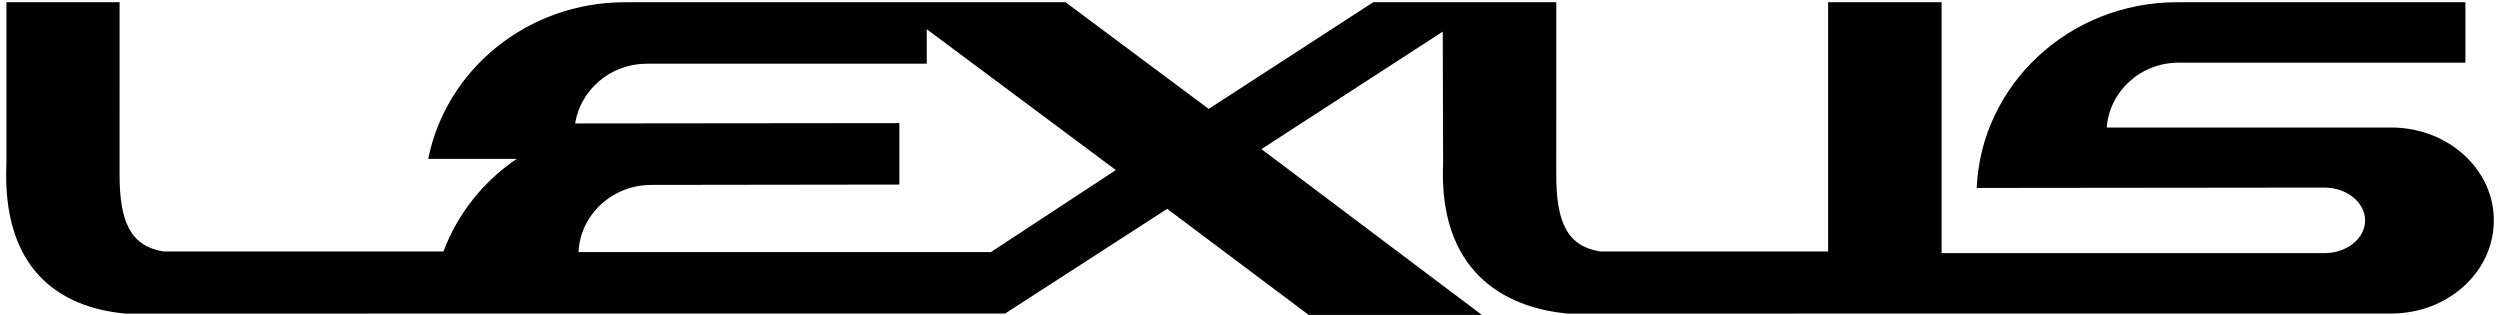 <svg viewBox="0 0 365 46" fill="none" xmlns="http://www.w3.org/2000/svg">
<path fill-rule="evenodd" clip-rule="evenodd" d="M144.675 36.804L162.913 24.828L135.307 4.264V9.298H94.473C89.145 9.298 84.762 13.088 83.967 18.022L131.307 17.972V26.946L95.113 26.996C89.395 26.996 84.712 31.34 84.461 36.804H144.675ZM318.087 9.148H359.949V0.324H317.851C302.107 0.324 289.244 12.354 288.6 27.44L339.346 27.386C342.641 27.386 345.303 29.558 345.303 32.174C345.303 34.836 342.637 36.958 339.346 36.958L283.476 36.954V0.324H266.905V36.714H233.628C228.744 35.92 227.213 32.374 227.213 25.468L227.216 0.324H200.494L176.471 15.9L155.567 0.324H91.267C77.015 0.324 65.135 10.132 62.52 23.196H75.437C70.564 26.502 66.814 31.19 64.742 36.718L23.858 36.714C19.038 35.92 17.456 32.374 17.456 25.468L17.46 0.324H0.936V23.79C0.242 39.33 8.672 44.898 18.29 45.782L146.743 45.778L170.413 30.492L191.076 45.982H216.36L184.171 21.772L210.642 4.615L210.692 23.79C210.012 39.33 219.273 44.898 228.894 45.782L349.103 45.778C357.386 45.778 364.099 39.72 364.099 32.174C364.099 24.674 357.383 18.616 349.103 18.616H307.586C307.976 13.338 312.52 9.148 318.087 9.148Z" fill="currentColor"/>
</svg>
